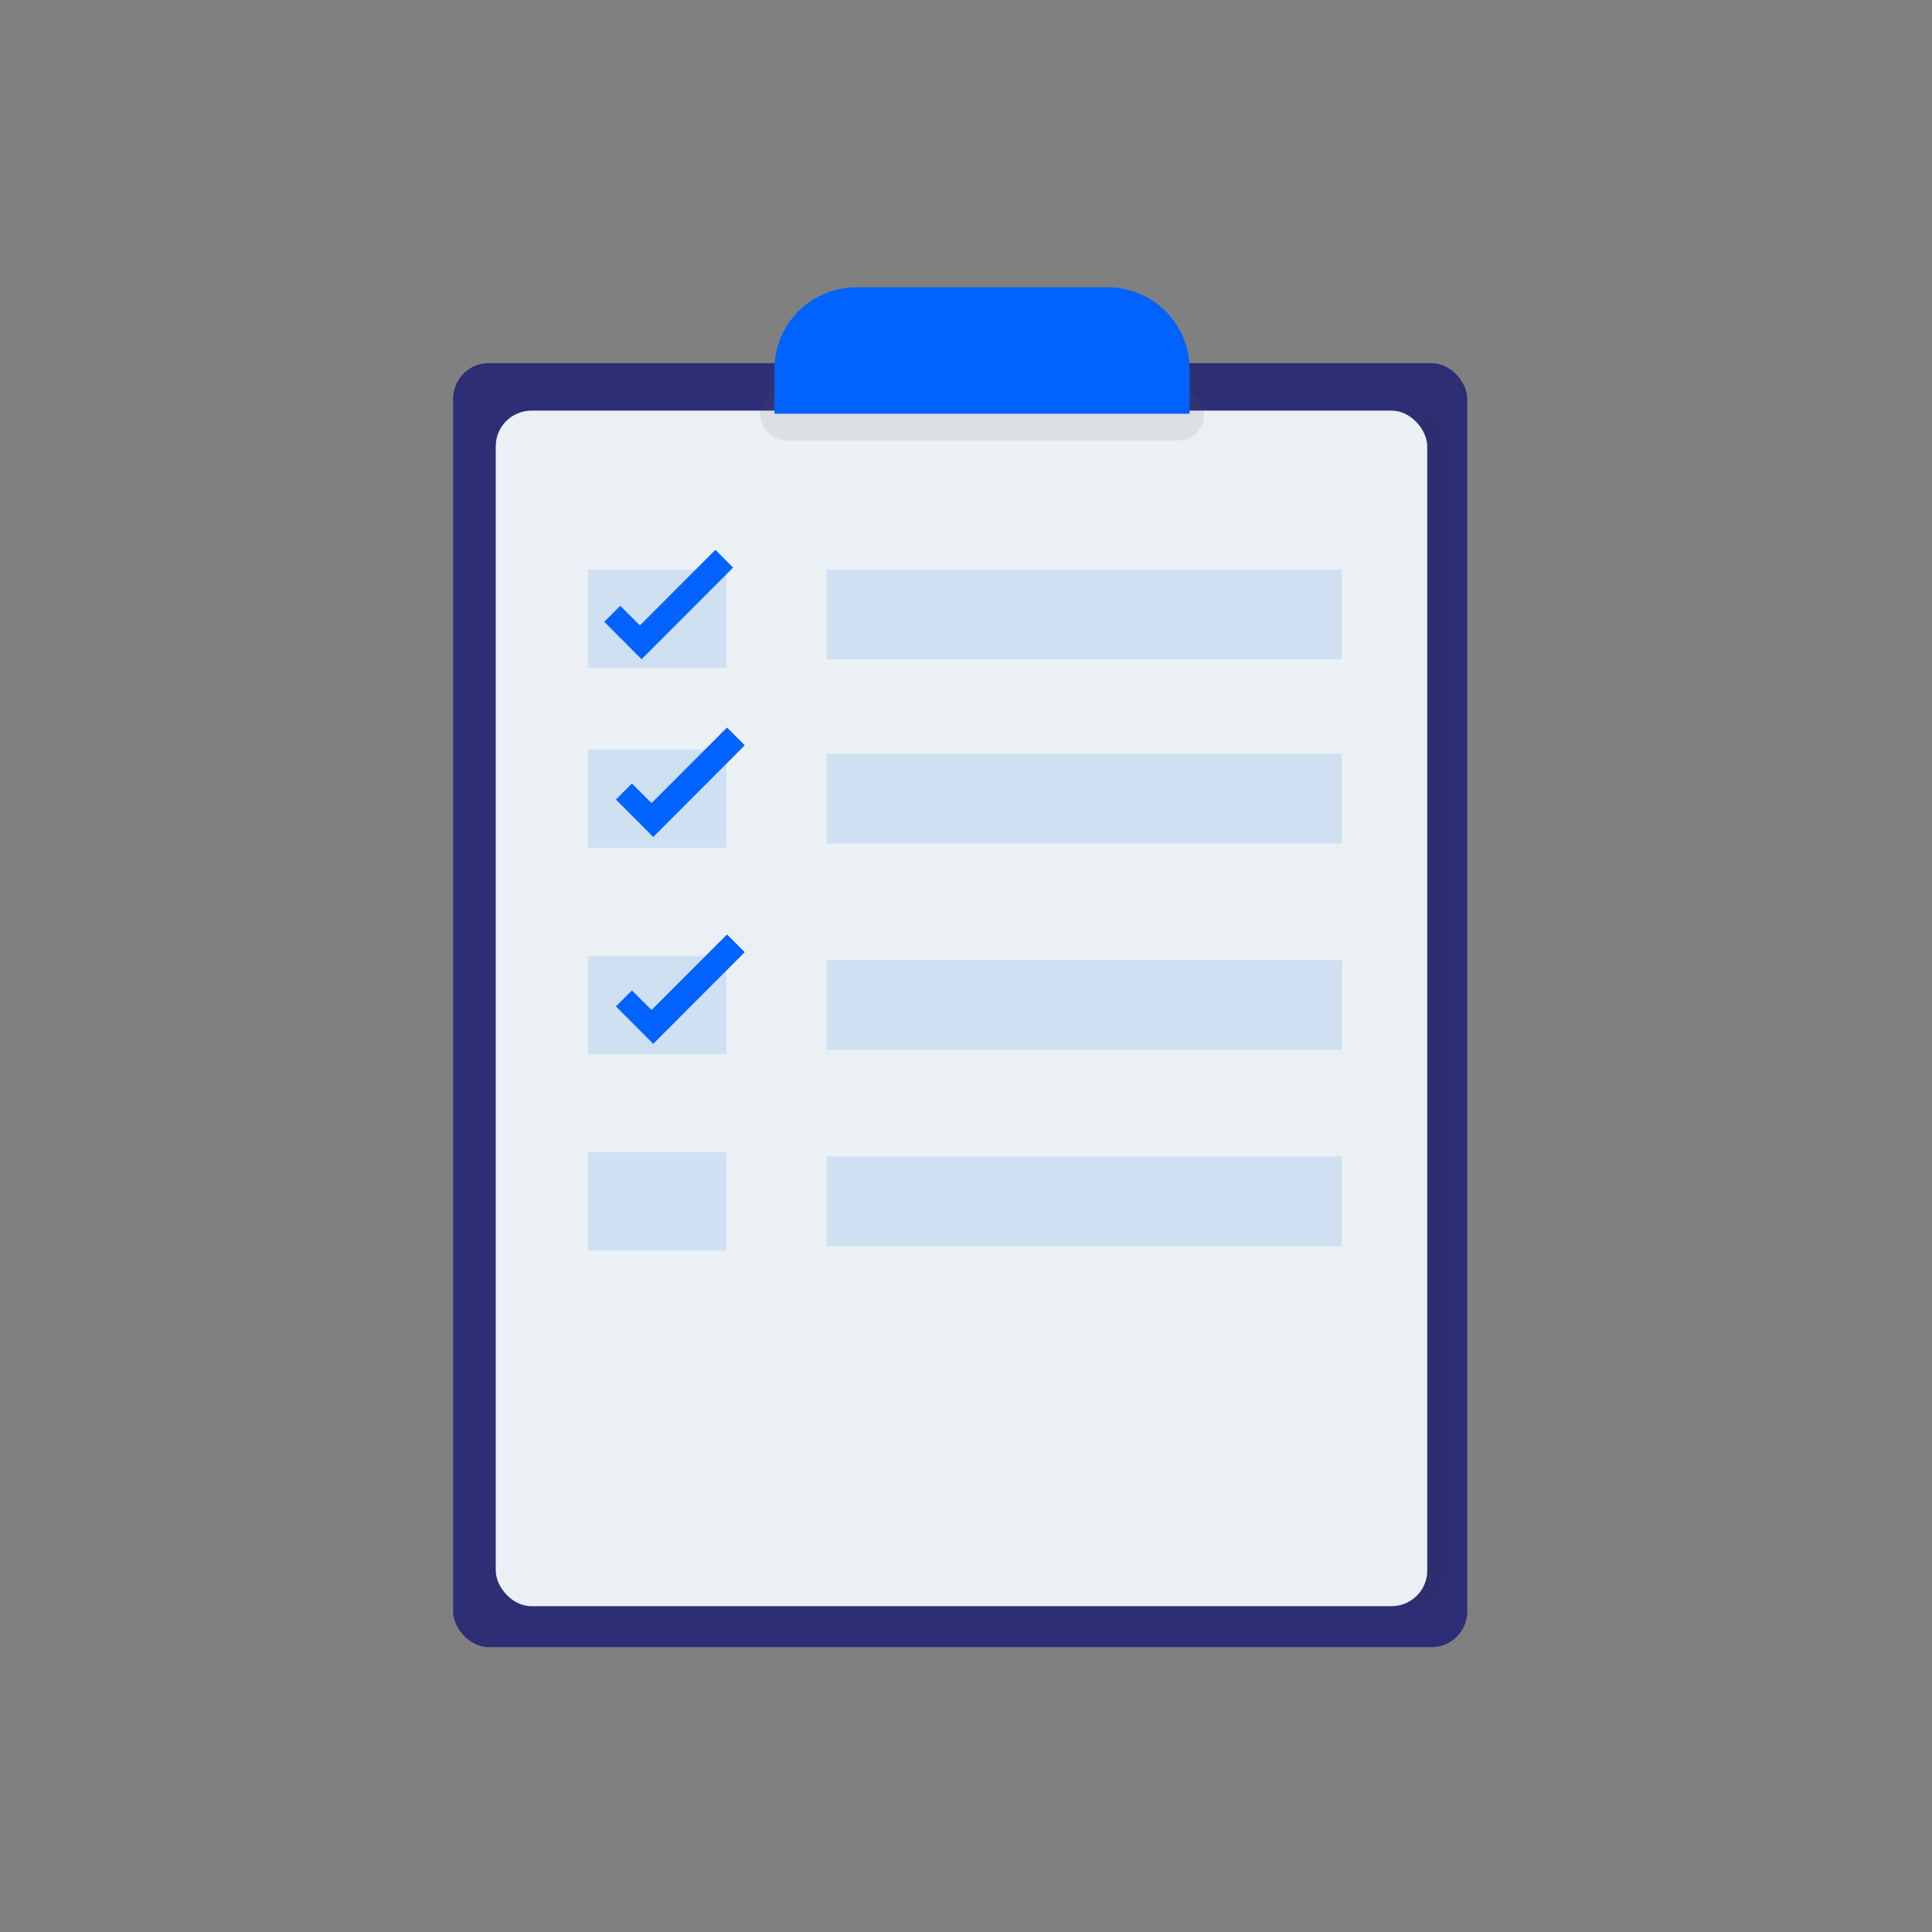 <svg xmlns="http://www.w3.org/2000/svg" viewBox="0 0 720 720"><rect x="0" y="0" width="720" height="720" fill="#808080" stroke="none"/><defs><style>.cls-1{isolation:isolate;}.cls-2{fill:none;}.cls-3{fill:#2e2e76;}.cls-4{fill:#24313e;}.cls-4,.cls-8{mix-blend-mode:multiply;opacity:0.11;}.cls-5{fill:#ebf0f5;}.cls-6{fill:#cee0f2;}.cls-7{fill:#0062ff;}.cls-8{fill:#606060;}</style></defs><g class="cls-1"><g id="Layer_2" data-name="Layer 2"><g id="Layer_1-2" data-name="Layer 1"><rect class="cls-2" width="720" height="720"></rect><rect class="cls-3" x="168.85" y="135.32" width="377.96" height="478.53" rx="13.3"></rect><rect class="cls-4" x="192.39" y="153.03" width="347.15" height="445.55" rx="13.3"></rect><rect class="cls-5" x="184.75" y="153.03" width="347.15" height="445.55" rx="13.3"></rect><rect class="cls-6" x="219.14" y="212.28" width="51.61" height="36.53"></rect><rect class="cls-6" x="219.14" y="279.37" width="51.61" height="36.53"></rect><rect class="cls-6" x="219.14" y="356.32" width="51.61" height="36.53"></rect><polygon class="cls-7" points="273.2 211.52 239.09 245.69 225.2 231.73 231.15 225.77 238.47 233.08 266.6 204.91 273.2 211.52"></polygon><polygon class="cls-7" points="277.54 277.74 243.44 311.91 229.54 297.95 235.5 291.99 242.81 299.3 270.94 271.13 277.54 277.74"></polygon><polygon class="cls-7" points="277.54 354.84 243.44 389.01 229.54 375.05 235.5 369.09 242.81 376.4 270.94 348.23 277.54 354.84"></polygon><rect class="cls-6" x="308.08" y="212.28" width="191.98" height="33.41"></rect><rect class="cls-6" x="308.08" y="280.93" width="191.98" height="33.41"></rect><rect class="cls-6" x="308.08" y="357.88" width="191.98" height="33.41"></rect><rect class="cls-6" x="219.14" y="429.43" width="51.61" height="36.53"></rect><rect class="cls-6" x="308.08" y="430.99" width="191.98" height="33.41"></rect><rect class="cls-8" x="283.25" y="145.05" width="165.43" height="19.13" rx="9.56"></rect><path class="cls-7" d="M319.1,107.07h93.73a30.49,30.49,0,0,1,30.49,30.49V154.2a0,0,0,0,1,0,0H288.62a0,0,0,0,1,0,0V137.55A30.49,30.49,0,0,1,319.1,107.07Z"></path></g></g></g></svg>
